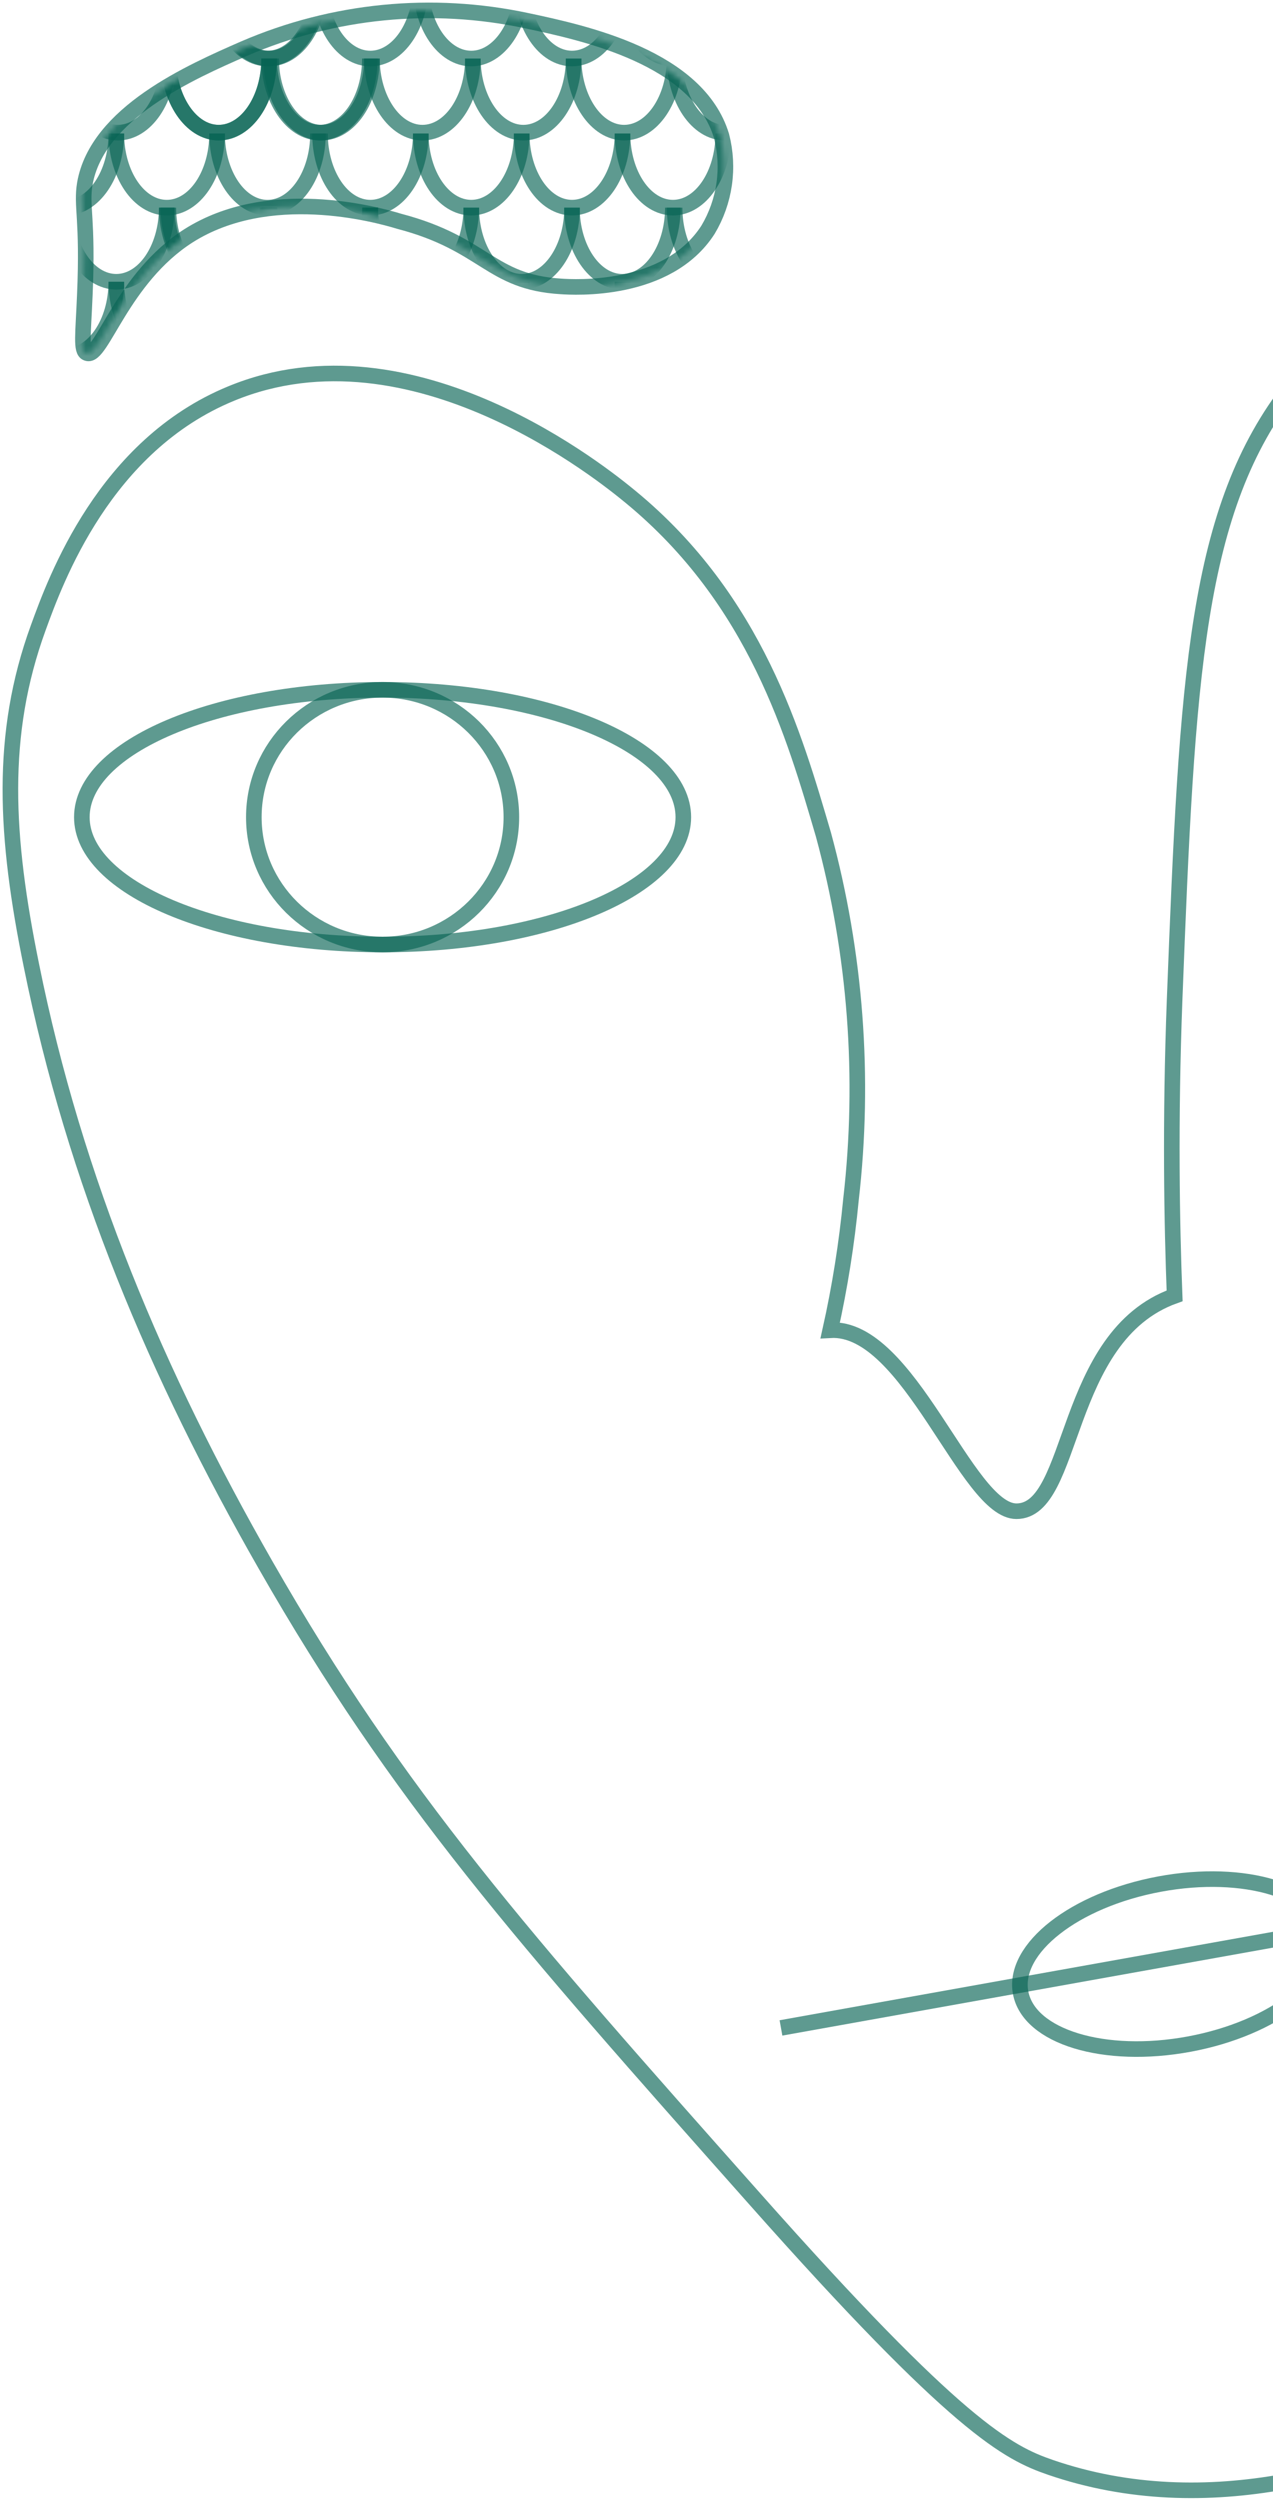 <svg width="245" height="481" viewBox="0 0 245 481" fill="none" xmlns="http://www.w3.org/2000/svg">
<path d="M138.865 26.165C134.289 11.039 112.521 6.351 101.358 3.979C83.128 0.09 64.141 1.962 47.022 9.337C36.752 13.83 18.696 21.728 16.324 35.347C15.598 39.756 16.966 41.933 16.324 56.78C16.017 64.287 15.514 67.552 16.742 67.943C19.533 69.059 23.496 53.515 36.278 45.366C51.682 35.598 72.25 41.179 76.827 42.575C93.46 46.928 94.213 54.268 107.972 55.105C110.456 55.273 128.456 56.361 136.27 44.194C137.872 41.509 138.926 38.533 139.372 35.439C139.817 32.345 139.645 29.193 138.865 26.165Z" stroke="#096455" stroke-opacity="0.65" stroke-width="3" stroke-miterlimit="10"/>
<path d="M407.38 182.164C408.887 168.657 411.846 120.489 386.478 83.707C377.854 71.037 358.068 42.515 324.16 38.552C281.518 33.669 250.652 71.734 248.615 74.33C230.084 97.939 228.494 129.726 226.066 192.322C225.173 215.904 225.535 235.579 226.066 249.309C204.354 257.068 207.033 290.752 195.619 290.752C186.019 290.752 174.967 255.058 159.786 255.923C161.634 247.642 162.967 239.253 163.776 230.807C166.485 207.268 164.685 183.429 158.474 160.564C152.892 141.587 145.497 115.465 121.357 95.595C116.557 91.66 79.496 61.269 44.472 75.725C20.109 85.744 10.732 111.502 7.355 120.796C-0.124 141.335 0.992 160.954 6.043 185.736C14.416 227.235 30.183 264.491 51.086 301.05C76.705 345.841 100.371 372.493 145.218 423.005C184.288 467.071 194 471.899 202.205 474.718C262.457 495.369 327.119 436.931 332.114 432.298C373.361 394.009 384.161 325.748 387.092 306.38" stroke="#096455" stroke-opacity="0.65" stroke-width="3" stroke-miterlimit="10"/>
<path d="M228.893 393.271C245.244 390.235 257.219 380.882 255.641 372.38C254.062 363.879 239.527 359.449 223.176 362.485C206.825 365.522 194.85 374.875 196.429 383.376C198.007 391.877 212.542 396.308 228.893 393.271Z" stroke="#096455" stroke-opacity="0.65" stroke-width="3" stroke-miterlimit="10"/>
<path d="M150.305 390.159L287.498 365.572" stroke="#096455" stroke-opacity="0.65" stroke-width="3" stroke-miterlimit="10"/>
<mask id="mask0_318_1964" style="mask-type:luminance" maskUnits="userSpaceOnUse" x="15" y="2" width="125" height="66">
<path d="M138.621 26.165C134.044 11.039 112.277 6.351 101.114 3.979C82.884 0.09 63.897 1.962 46.778 9.337C36.508 13.83 18.452 21.728 16.08 35.347C15.354 39.756 16.721 41.933 16.08 56.78C15.773 64.287 15.27 67.552 16.498 67.943C19.289 69.059 23.252 53.515 36.033 45.366C51.438 35.598 72.006 41.179 76.583 42.575C93.216 46.928 93.969 54.268 107.728 55.105C110.211 55.273 128.212 56.361 136.026 44.194C137.628 41.509 138.682 38.533 139.127 35.439C139.573 32.345 139.401 29.193 138.621 26.165Z" fill="white"/>
</mask>
<g mask="url(#mask0_318_1964)">
<path d="M80.984 -2.999C80.984 4.871 76.63 11.262 71.272 11.262C65.913 11.262 61.588 4.871 61.588 -2.999" stroke="#096455" stroke-opacity="0.65" stroke-width="3" stroke-miterlimit="10"/>
<path d="M100.408 -2.999C100.408 4.871 96.054 11.262 90.696 11.262C85.338 11.262 80.984 4.871 80.984 -2.999" stroke="#096455" stroke-opacity="0.65" stroke-width="3" stroke-miterlimit="10"/>
<path d="M119.802 -3C119.802 4.869 115.448 11.26 110.09 11.26C104.732 11.26 100.406 4.869 100.406 -3" stroke="#096455" stroke-opacity="0.65" stroke-width="3" stroke-miterlimit="10"/>
<path d="M139.2 -3C139.2 4.869 134.875 11.26 129.516 11.26C124.158 11.26 119.805 4.869 119.805 -3" stroke="#096455" stroke-opacity="0.65" stroke-width="3" stroke-miterlimit="10"/>
<path d="M71.573 11.26C71.573 19.13 67.248 25.521 61.889 25.521C56.531 25.521 52.178 19.018 52.178 11.26" stroke="#096455" stroke-opacity="0.65" stroke-width="3" stroke-miterlimit="10"/>
<path d="M51.794 11.26C51.794 19.13 47.441 25.521 42.082 25.521C36.724 25.521 32.398 19.018 32.398 11.26" stroke="#096455" stroke-opacity="0.65" stroke-width="3" stroke-miterlimit="10"/>
<path d="M61.517 -3C61.517 4.869 57.164 11.26 51.806 11.26C46.447 11.26 42.094 4.869 42.094 -3" stroke="#096455" stroke-opacity="0.65" stroke-width="3" stroke-miterlimit="10"/>
<path d="M61.517 54.212C61.517 62.082 57.164 68.473 51.806 68.473C46.447 68.473 42.094 62.082 42.094 54.212" stroke="#096455" stroke-opacity="0.65" stroke-width="3" stroke-miterlimit="10"/>
<path d="M51.794 39.949C51.794 47.819 47.441 54.21 42.082 54.21C36.724 54.21 32.398 47.819 32.398 39.949" stroke="#096455" stroke-opacity="0.65" stroke-width="3" stroke-miterlimit="10"/>
<path d="M91.008 11.261C91.008 19.131 86.654 25.522 81.296 25.522C75.938 25.522 71.584 19.02 71.584 11.261" stroke="#096455" stroke-opacity="0.65" stroke-width="3" stroke-miterlimit="10"/>
<path d="M110.402 11.262C110.402 19.132 106.076 25.523 100.718 25.523C95.359 25.523 91.006 19.02 91.006 11.262" stroke="#096455" stroke-opacity="0.65" stroke-width="3" stroke-miterlimit="10"/>
<path d="M129.82 11.262C129.82 19.132 125.467 25.523 120.108 25.523C114.75 25.523 110.396 19.02 110.396 11.262" stroke="#096455" stroke-opacity="0.65" stroke-width="3" stroke-miterlimit="10"/>
<path d="M149.23 11.261C149.23 19.131 144.876 25.522 139.518 25.522C134.16 25.522 129.834 19.02 129.834 11.261" stroke="#096455" stroke-opacity="0.65" stroke-width="3" stroke-miterlimit="10"/>
<path d="M149.23 39.95C149.23 47.82 144.876 54.21 139.518 54.21C134.16 54.21 129.834 47.82 129.834 39.95" stroke="#096455" stroke-opacity="0.65" stroke-width="3" stroke-miterlimit="10"/>
<path d="M80.984 25.689C80.984 33.559 76.63 39.95 71.272 39.95C65.913 39.95 61.588 33.559 61.588 25.689" stroke="#096455" stroke-opacity="0.65" stroke-width="3" stroke-miterlimit="10"/>
<path d="M100.408 25.689C100.408 33.559 96.054 39.95 90.696 39.95C85.338 39.95 80.984 33.559 80.984 25.689" stroke="#096455" stroke-opacity="0.65" stroke-width="3" stroke-miterlimit="10"/>
<path d="M119.802 25.688C119.802 33.558 115.448 39.949 110.09 39.949C104.732 39.949 100.406 33.558 100.406 25.688" stroke="#096455" stroke-opacity="0.65" stroke-width="3" stroke-miterlimit="10"/>
<path d="M139.2 25.689C139.2 33.559 134.875 39.95 129.516 39.95C124.158 39.95 119.805 33.559 119.805 25.689" stroke="#096455" stroke-opacity="0.65" stroke-width="3" stroke-miterlimit="10"/>
<path d="M71.273 39.952C71.273 47.822 66.947 54.212 61.589 54.212C56.23 54.212 51.877 47.822 51.877 39.952" stroke="#096455" stroke-opacity="0.65" stroke-width="3" stroke-miterlimit="10"/>
<path d="M90.697 39.951C90.697 47.821 86.344 54.211 80.985 54.211C75.627 54.211 71.273 47.821 71.273 39.951" stroke="#096455" stroke-opacity="0.65" stroke-width="3" stroke-miterlimit="10"/>
<path d="M110.099 39.952C110.099 47.822 105.773 54.212 100.415 54.212C95.057 54.212 90.703 47.822 90.703 39.952" stroke="#096455" stroke-opacity="0.65" stroke-width="3" stroke-miterlimit="10"/>
<path d="M129.494 39.952C129.494 47.822 125.14 54.213 119.782 54.213C114.424 54.213 110.07 47.822 110.07 39.952" stroke="#096455" stroke-opacity="0.65" stroke-width="3" stroke-miterlimit="10"/>
<path d="M80.984 54.212C80.984 62.082 76.63 68.473 71.272 68.473C65.913 68.473 61.588 62.082 61.588 54.212" stroke="#096455" stroke-opacity="0.65" stroke-width="3" stroke-miterlimit="10"/>
<path d="M100.416 54.213C100.416 62.083 96.062 68.474 90.704 68.474C85.346 68.474 80.992 62.083 80.992 54.213" stroke="#096455" stroke-opacity="0.65" stroke-width="3" stroke-miterlimit="10"/>
<path d="M119.81 54.212C119.81 62.082 115.456 68.473 110.098 68.473C104.74 68.473 100.414 62.082 100.414 54.212" stroke="#096455" stroke-opacity="0.65" stroke-width="3" stroke-miterlimit="10"/>
<path d="M139.2 54.211C139.2 62.081 134.875 68.472 129.516 68.472C124.158 68.472 119.805 62.081 119.805 54.211" stroke="#096455" stroke-opacity="0.65" stroke-width="3" stroke-miterlimit="10"/>
<path d="M22.379 -3C22.379 4.87 18.025 11.261 12.667 11.261C7.309 11.261 2.955 4.87 2.955 -3" stroke="#096455" stroke-opacity="0.65" stroke-width="3" stroke-miterlimit="10"/>
<path d="M41.78 -2.999C41.78 4.871 37.455 11.262 32.097 11.262C26.738 11.262 22.385 4.871 22.385 -2.999" stroke="#096455" stroke-opacity="0.65" stroke-width="3" stroke-miterlimit="10"/>
<path d="M61.199 -2.998C61.199 4.872 56.845 11.263 51.487 11.263C46.129 11.263 41.775 4.872 41.775 -2.998" stroke="#096455" stroke-opacity="0.65" stroke-width="3" stroke-miterlimit="10"/>
<path d="M32.4 11.262C32.4 19.132 28.047 25.522 22.688 25.522C17.33 25.522 12.977 19.02 12.977 11.262" stroke="#096455" stroke-opacity="0.65" stroke-width="3" stroke-miterlimit="10"/>
<path d="M51.794 11.26C51.794 19.13 47.441 25.521 42.082 25.521C36.724 25.521 32.398 19.018 32.398 11.26" stroke="#096455" stroke-opacity="0.65" stroke-width="3" stroke-miterlimit="10"/>
<path d="M71.185 11.26C71.185 19.13 66.859 25.521 61.501 25.521C56.143 25.521 51.789 19.018 51.789 11.26" stroke="#096455" stroke-opacity="0.65" stroke-width="3" stroke-miterlimit="10"/>
<path d="M71.185 39.949C71.185 47.819 66.859 54.21 61.501 54.21C56.143 54.21 51.789 47.819 51.789 39.949" stroke="#096455" stroke-opacity="0.65" stroke-width="3" stroke-miterlimit="10"/>
<path d="M22.387 25.69C22.387 33.56 18.033 39.951 12.675 39.951C7.316 39.951 2.963 33.56 2.963 25.69" stroke="#096455" stroke-opacity="0.65" stroke-width="3" stroke-miterlimit="10"/>
<path d="M41.78 25.691C41.78 33.561 37.455 39.952 32.097 39.952C26.738 39.952 22.385 33.561 22.385 25.691" stroke="#096455" stroke-opacity="0.65" stroke-width="3" stroke-miterlimit="10"/>
<path d="M61.199 25.691C61.199 33.561 56.845 39.952 51.487 39.952C46.129 39.952 41.775 33.561 41.775 25.691" stroke="#096455" stroke-opacity="0.65" stroke-width="3" stroke-miterlimit="10"/>
<path d="M32.09 39.95C32.09 47.82 27.736 54.211 22.378 54.211C17.02 54.211 12.666 47.82 12.666 39.95" stroke="#096455" stroke-opacity="0.65" stroke-width="3" stroke-miterlimit="10"/>
<path d="M51.491 39.952C51.491 47.822 47.138 54.213 41.78 54.213C36.421 54.213 32.096 47.822 32.096 39.952" stroke="#096455" stroke-opacity="0.65" stroke-width="3" stroke-miterlimit="10"/>
<path d="M22.379 54.212C22.379 62.082 18.025 68.473 12.667 68.473C7.309 68.473 2.955 62.082 2.955 54.212" stroke="#096455" stroke-opacity="0.65" stroke-width="3" stroke-miterlimit="10"/>
<path d="M41.78 54.21C41.78 62.08 37.455 68.471 32.097 68.471C26.738 68.471 22.385 62.08 22.385 54.21" stroke="#096455" stroke-opacity="0.65" stroke-width="3" stroke-miterlimit="10"/>
<path d="M61.199 54.21C61.199 62.08 56.845 68.471 51.487 68.471C46.129 68.471 41.775 62.08 41.775 54.21" stroke="#096455" stroke-opacity="0.65" stroke-width="3" stroke-miterlimit="10"/>
</g>
<path d="M73.632 181.72C105.598 181.72 131.512 170.75 131.512 157.218C131.512 143.685 105.598 132.715 73.632 132.715C41.666 132.715 15.752 143.685 15.752 157.218C15.752 170.75 41.666 181.72 73.632 181.72Z" stroke="#096455" stroke-opacity="0.65" stroke-width="3" stroke-miterlimit="10"/>
<path d="M73.635 181.72C87.322 181.72 98.417 170.75 98.417 157.218C98.417 143.685 87.322 132.715 73.635 132.715C59.949 132.715 48.853 143.685 48.853 157.218C48.853 170.75 59.949 181.72 73.635 181.72Z" stroke="#096455" stroke-opacity="0.65" stroke-width="3" stroke-miterlimit="10"/>
</svg>
